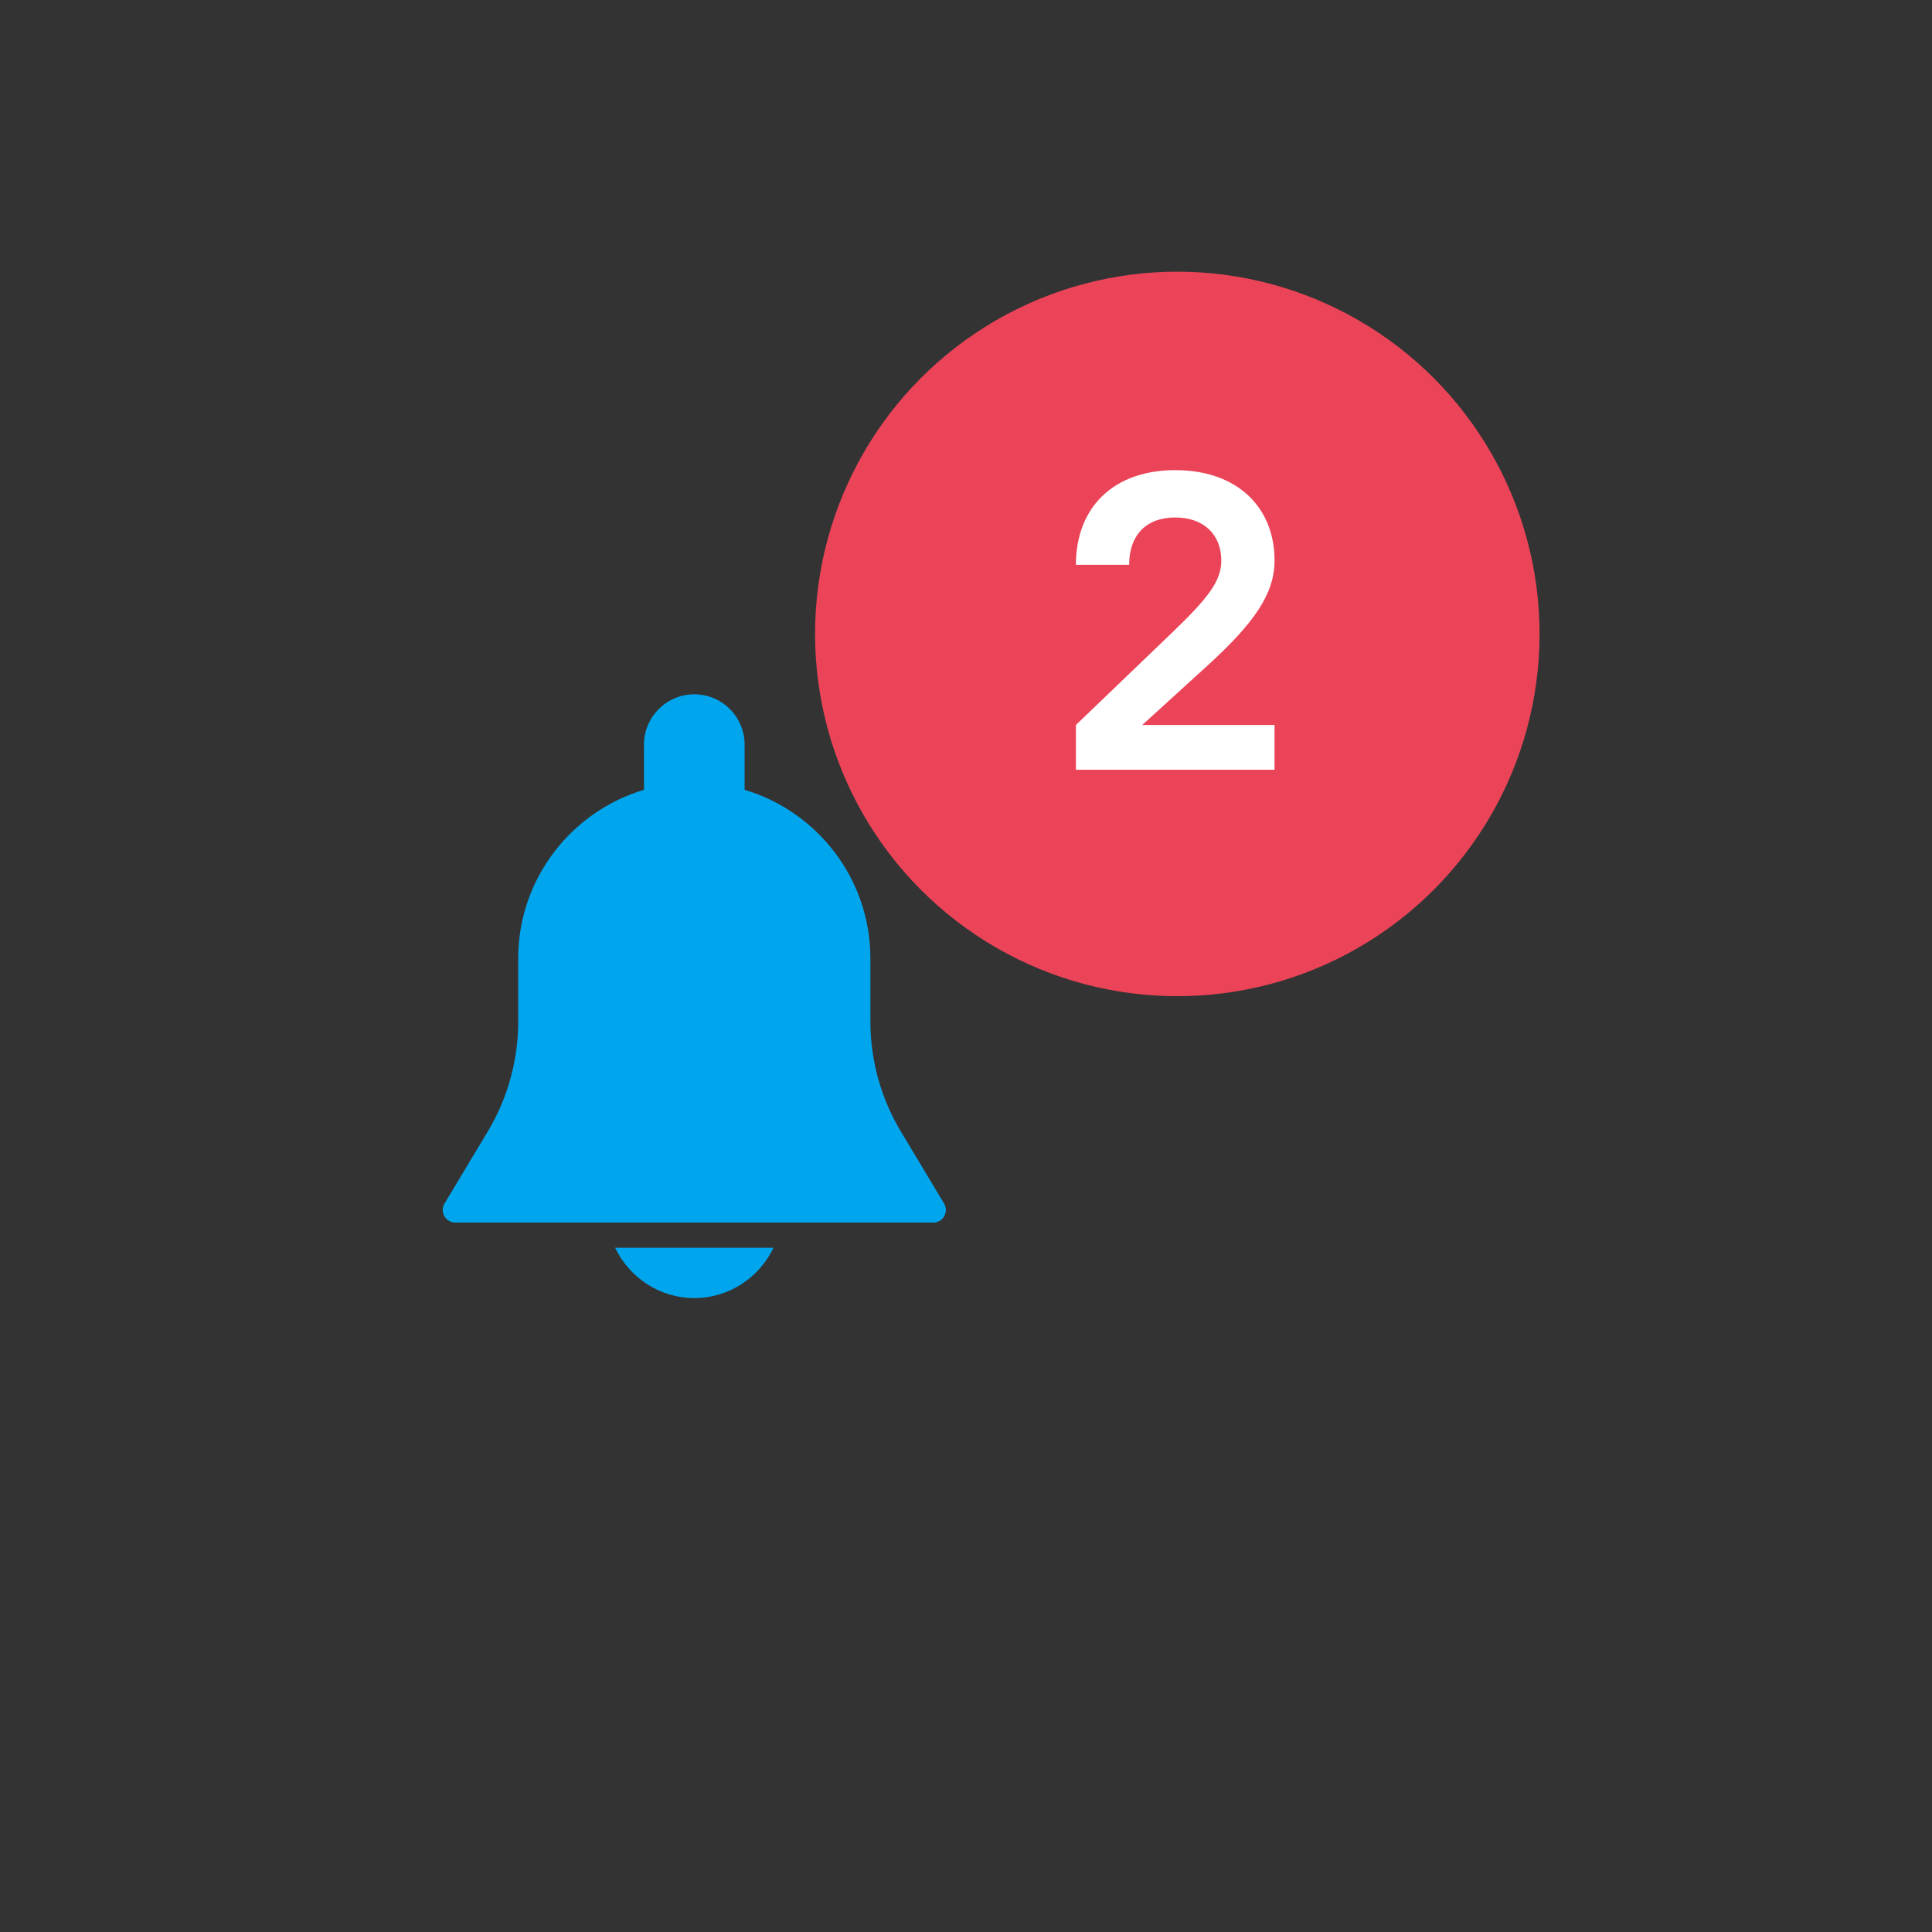 <svg width="64" height="64" viewBox="0 0 64 64" fill="none" xmlns="http://www.w3.org/2000/svg">
<rect x="0" y="0" width="64" height="64" fill="#333333" stroke="none"/>
<path d="M31.274 39.869L29.843 37.484C29.182 36.383 28.833 35.123 28.833 33.839V31.75C28.833 29.113 27.073 26.882 24.666 26.163V24.667C24.666 23.747 23.919 23 23 23C22.081 23 21.333 23.747 21.333 24.667V26.163C18.926 26.882 17.166 29.113 17.166 31.75V33.839C17.166 35.123 16.817 36.383 16.157 37.483L14.726 39.868C14.649 39.998 14.647 40.157 14.721 40.288C14.796 40.419 14.933 40.5 15.083 40.5H30.916C31.066 40.5 31.205 40.419 31.279 40.289C31.353 40.159 31.351 39.998 31.274 39.869Z" fill="#00A6ED"/>
<path d="M20.376 41.333C20.846 42.315 21.841 43 23 43C24.159 43 25.154 42.315 25.624 41.333H20.376V41.333Z" fill="#00A6ED"/>
<circle cx="39" cy="21" r="12" fill="#EB4458"/>
<path d="M35.641 25.5H42.221V24.016H37.839L40.037 22.014C41.535 20.642 42.221 19.676 42.221 18.57C42.221 16.806 40.989 15.574 38.931 15.574C36.887 15.574 35.641 16.806 35.641 18.71H37.405C37.405 17.716 37.979 17.142 38.931 17.142C39.883 17.142 40.457 17.716 40.457 18.57C40.457 19.228 40.051 19.788 38.805 20.978L35.641 24.016V25.5Z" fill="white"/>
</svg>

